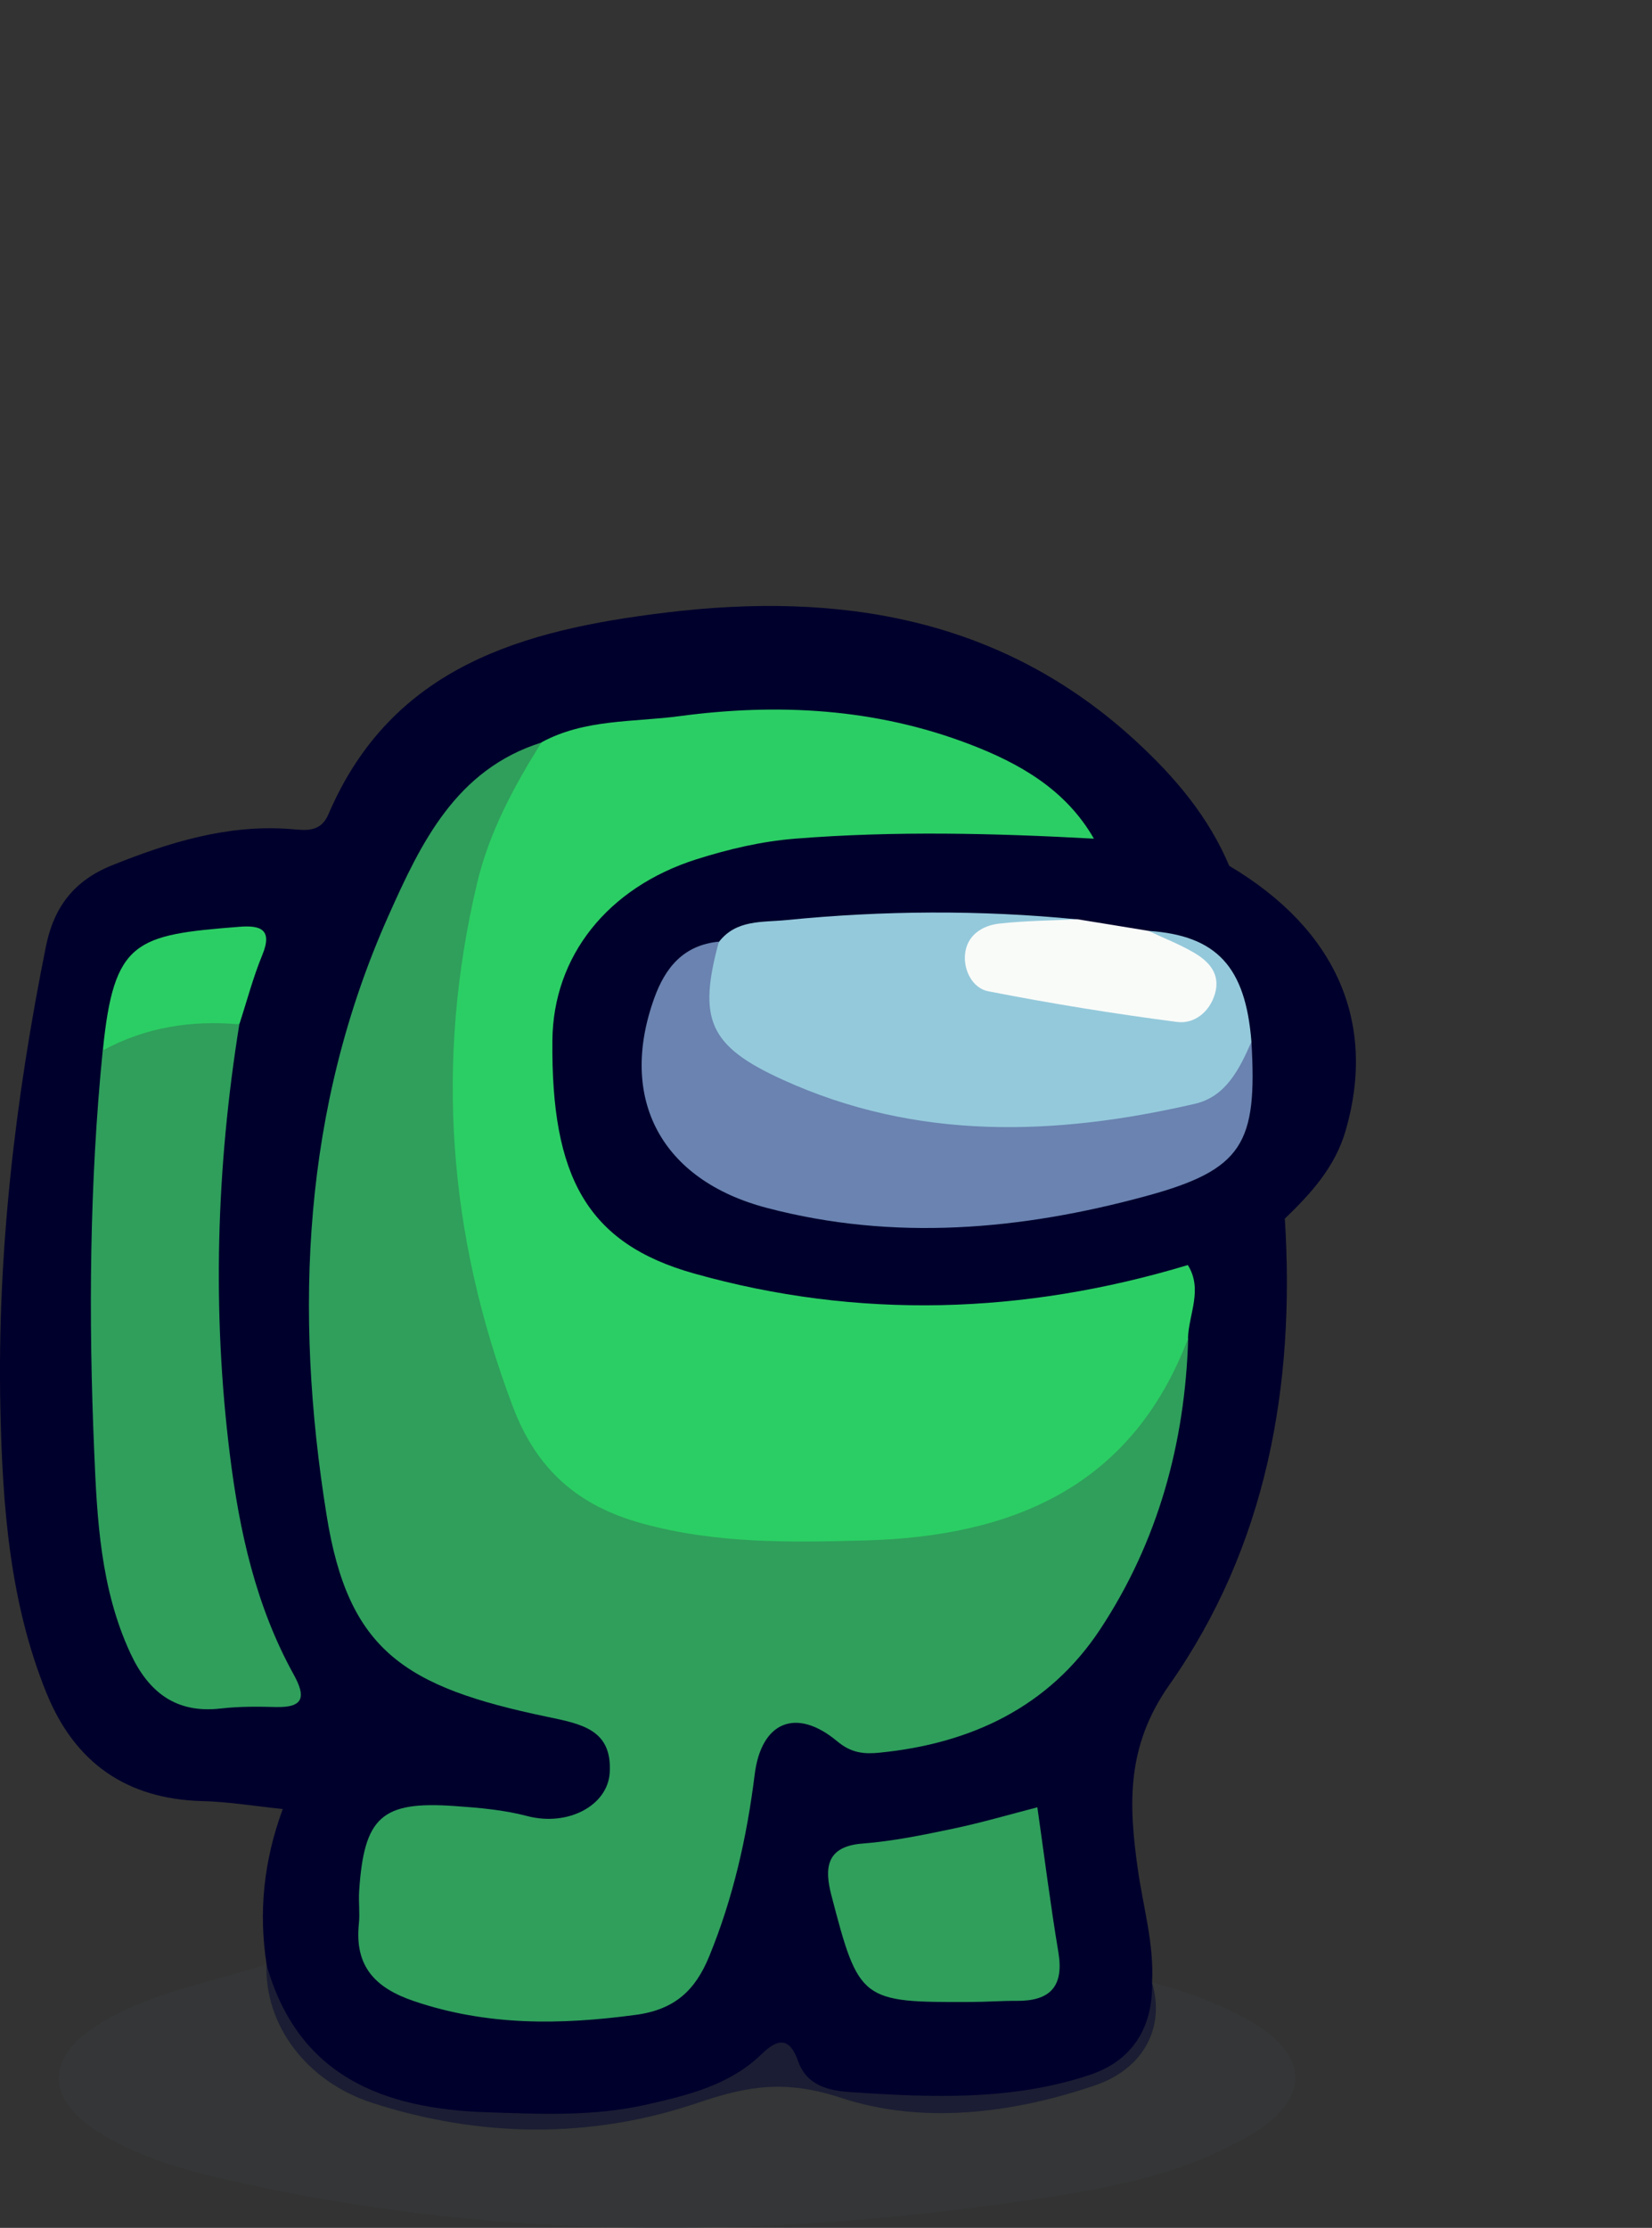 <?xml version="1.0" encoding="UTF-8"?>
<svg id="Layer_1" data-name="Layer 1" xmlns="http://www.w3.org/2000/svg" width="133.5" height="180" viewBox="0 0 133.5 180">
  <rect x="0" y="0" width="133.5" height="180" fill="#333333" stroke="none"/>
  <defs>
    <style>
      .cls-1 {
        fill: #2bce64;
      }

      .cls-2 {
        fill: #373b3c;
        opacity: .5;
      }

      .cls-3 {
        fill: #f9fbf9;
      }

      .cls-4 {
        fill: #6a83b0;
      }

      .cls-5 {
        fill: #2f9f5b;
      }

      .cls-6 {
        fill: #94c9db;
      }

      .cls-7 {
        fill: #00002c;
      }
    </style>
  </defs>
  <path class="cls-7" d="M103.83,98.48c.85,13.54-1.49,26.49-9.34,37.66-3.5,4.98-3.28,9.68-2.54,14.89,.43,3.05,1.32,6.03,1.15,9.16,1.06,3.59-.65,6.95-4.62,8.3-6.71,2.29-13.98,3.15-20.46,1.02-4.5-1.48-7.49-1.02-11.64,.39-8.59,2.92-17.56,2.83-26.3,0-5.33-1.72-8.72-6.32-8.54-11.2-.65-4.21-.24-8.33,1.31-12.54-2.33-.24-4.41-.59-6.49-.64-6.13-.16-10.31-3.09-12.6-8.72C.76,129.42,.2,121.6,.03,113.79c-.27-12.57,1.2-25,3.68-37.32,.64-3.19,2.28-5.33,5.35-6.56,4.64-1.86,9.31-3.31,14.39-2.93,1.21,.09,2.44,.34,3.1-1.21,5.13-11.99,15.81-14.88,27.2-16.27,14.06-1.72,27.21,.37,38.1,10.43,3.12,2.88,5.83,6.08,7.5,10.06-3.72,.4-7.1-1.51-10.76-1.58-12.25-12.24-27.18-10.76-42.31-8.27-.98,.16-1.86,.66-2.76,1.05-5.48,2.23-8.43,6.88-10.67,11.88-6.98,15.53-8.21,31.87-5.61,48.48,1.54,9.89,6.24,14.08,16.08,15.99,.61,.12,1.23,.17,1.84,.3,3.5,.78,5.12,2.71,4.67,5.56-.42,2.67-2.84,4.57-6.03,4.32-2.96-.23-5.92-.56-8.88-.81-2.08-.18-3.22,.75-4.01,2.55-2.71,6.21-.75,10.41,5.73,12.03,4.65,1.16,9.34,.93,14.04,.33,3.06-.39,4.87-2.14,5.97-4.91,1.62-4.07,2.52-8.31,3.29-12.59,1.04-5.81,3.17-7,8.44-4.59,1.68,.77,3.3,.88,5.06,.52,7.52-1.56,13.09-5.63,16.54-12.58,2.9-5.85,4.69-11.99,5.04-18.53,.19-2.24,.4-4.49,.61-6.73,2.32-2.19,4.96-3.69,8.21-3.92Z"/>
  <path class="cls-2" d="M21.53,158.7c2.53,9.08,9.48,11.69,17.82,11.96,4.29,.14,8.6,.36,12.91-.62,3.42-.78,6.74-1.59,9.31-4.1,1.42-1.39,2.3-1.18,2.92,.58,.71,2.04,2.58,2.4,4.2,2.51,6.53,.44,13.13,.72,19.44-1.41,3.35-1.13,5.05-3.8,4.97-7.44,2.76,.71,5.44,1.69,7.91,3.11,4.87,2.79,4.87,6.35,.05,9.2-5.67,3.35-12.1,4.43-18.4,5.34-21.69,3.13-43.36,3.18-64.85-1.84-3.26-.76-6.45-1.72-9.36-3.42-5-2.93-4.92-6.53,.16-9.4,4.03-2.28,8.59-3.04,12.92-4.46Z"/>
  <path class="cls-7" d="M103.83,98.48c-2.54,1.39-5.01,2.93-7.83,3.73-.8,1.44-2.19,1.95-3.67,2.27-10.9,2.39-21.9,2.69-32.82,.55-12.99-2.54-17.23-10.9-15.6-23.62,.84-6.57,5.41-10.7,11.6-12.84,6.17-2.13,12.58-2.69,19.05-2.52,4.66,.12,9.46-.8,13.84,1.7,3.85-.23,7.52,.45,10.96,2.22,8.64,5.13,11.89,12.64,9.4,21.32-.86,3.01-2.81,5.12-4.94,7.18Z"/>
  <path class="cls-5" d="M96.02,108.11c-.25,8.48-2.44,16.44-7.1,23.51-4.15,6.3-10.46,9.26-17.86,9.99-1.21,.12-2.25,.04-3.39-.91-3.31-2.77-6.14-1.62-6.68,2.65-.63,5.07-1.74,9.99-3.68,14.72-1.11,2.7-2.74,4.29-5.92,4.72-6.1,.82-12.02,.9-17.94-1.11-3.16-1.07-4.8-2.83-4.45-6.24,.09-.86-.03-1.74,.02-2.6,.39-6.05,1.82-7.34,7.73-6.92,1.97,.14,3.92,.3,5.86,.81,3.29,.86,6.49-.85,6.66-3.49,.22-3.5-2.27-3.95-5.05-4.53-11.56-2.41-16.08-5.35-17.83-16.3-2.65-16.49-1.94-32.88,5.01-48.44,2.62-5.87,5.45-11.8,12.36-13.98,.36,1.05-.09,1.94-.55,2.83-5.87,11.24-6.81,23.2-4.82,35.46,.91,5.62,2.33,11.16,4.7,16.42,1.58,3.51,4.08,5.94,7.77,6.92,10.01,2.67,20.07,2.95,30.06-.01,5.33-1.58,9.36-4.95,12.1-9.84,.77-1.37,1.24-3.04,2.98-3.63Z"/>
  <path class="cls-1" d="M96.02,108.11c-4.56,12.04-14.22,16.02-26.07,16.35-6.05,.17-12.09,.27-18.05-1.37-5.16-1.42-8.52-4.31-10.46-9.45-5.23-13.84-6.3-27.87-2.89-42.26,.98-4.15,2.98-7.84,5.22-11.41,3.49-1.89,7.42-1.61,11.15-2.11,7.93-1.06,15.81-.64,23.38,2.25,4.07,1.55,7.82,3.67,10.1,7.65-8.04-.44-16.09-.64-24.14,0-2.75,.22-5.39,.85-7.99,1.67-7.19,2.29-11.57,7.84-11.63,14.63-.11,11.01,2.79,16.4,11.44,18.83,13.28,3.74,26.67,3.31,39.91-.68,1.23,1.97,.08,3.94,.01,5.91Z"/>
  <path class="cls-5" d="M19.34,82.76c-1.86,11.56-2.21,23.16-.76,34.8,.77,6.18,2.1,12.2,5.14,17.71,1,1.8,.87,2.71-1.43,2.65-1.48-.04-2.98-.05-4.46,.12-3.64,.42-5.85-1.35-7.3-4.48-2.41-5.2-2.69-10.83-2.92-16.35-.46-10.78-.38-21.57,.69-32.33,2.9-3.19,6.95-3.96,11.03-2.11Z"/>
  <path class="cls-5" d="M83.83,146.02c.56,3.91,1.05,7.83,1.7,11.72,.46,2.77-.68,3.94-3.37,3.92-1.24-.01-2.48,.09-3.72,.09-8.86,.04-9.03-.07-11.26-8.64-.55-2.13-.46-3.93,2.52-4.16,2.45-.19,4.89-.69,7.31-1.2,2.29-.48,4.54-1.14,6.82-1.73Z"/>
  <path class="cls-1" d="M19.34,82.76c-3.88-.34-7.58,.23-11.03,2.11,.89-8.9,2.62-9.33,11.03-9.99,1.65-.13,2.73,.16,1.86,2.27-.75,1.82-1.25,3.74-1.86,5.61Z"/>
  <path class="cls-6" d="M92.81,75.21c5.51,.37,7.85,2.9,8.32,8.97-.3,3.59-2.38,5.56-5.75,6.34-9.62,2.2-19.2,2.14-28.68-.7-2.99-.9-5.75-2.36-8.06-4.51-2.89-2.68-3.04-5.9-.54-9.21,1.4-1.82,3.53-1.57,5.42-1.76,7.84-.78,15.69-.83,23.53-.06-1.16,1.88-3.1,.99-4.7,1.32-1.24,.26-2.64,.39-2.65,2.02,0,1.41,1.26,1.7,2.37,1.91,3.52,.69,7.08,1.21,10.61,1.9,1.48,.29,3.22,.45,3.89-1.25,.65-1.65-1.01-2.29-2.07-3.08-.7-.51-1.47-.94-1.68-1.89Z"/>
  <path class="cls-4" d="M58.09,76.09c-1.69,6.25-.83,8.42,5.15,11.14,10.82,4.94,22.04,4.56,33.33,1.95,2.51-.58,3.6-2.83,4.56-5.01,.48,8.22-.67,10.34-8.56,12.48-10.06,2.73-20.32,3.65-30.61,.94-8.52-2.24-12.02-8.8-9.09-16.94,.9-2.5,2.38-4.29,5.22-4.57Z"/>
  <path class="cls-3" d="M92.81,75.21c1.22,.58,2.49,1.07,3.66,1.75,1.23,.72,2.18,1.73,1.71,3.34-.44,1.49-1.69,2.44-3.04,2.27-5.11-.66-10.21-1.49-15.28-2.48-1.23-.24-1.98-1.63-1.88-2.93,.12-1.56,1.35-2.38,2.79-2.54,2.08-.23,4.18-.24,6.28-.35,1.92,.31,3.84,.62,5.76,.94Z"/>
</svg>